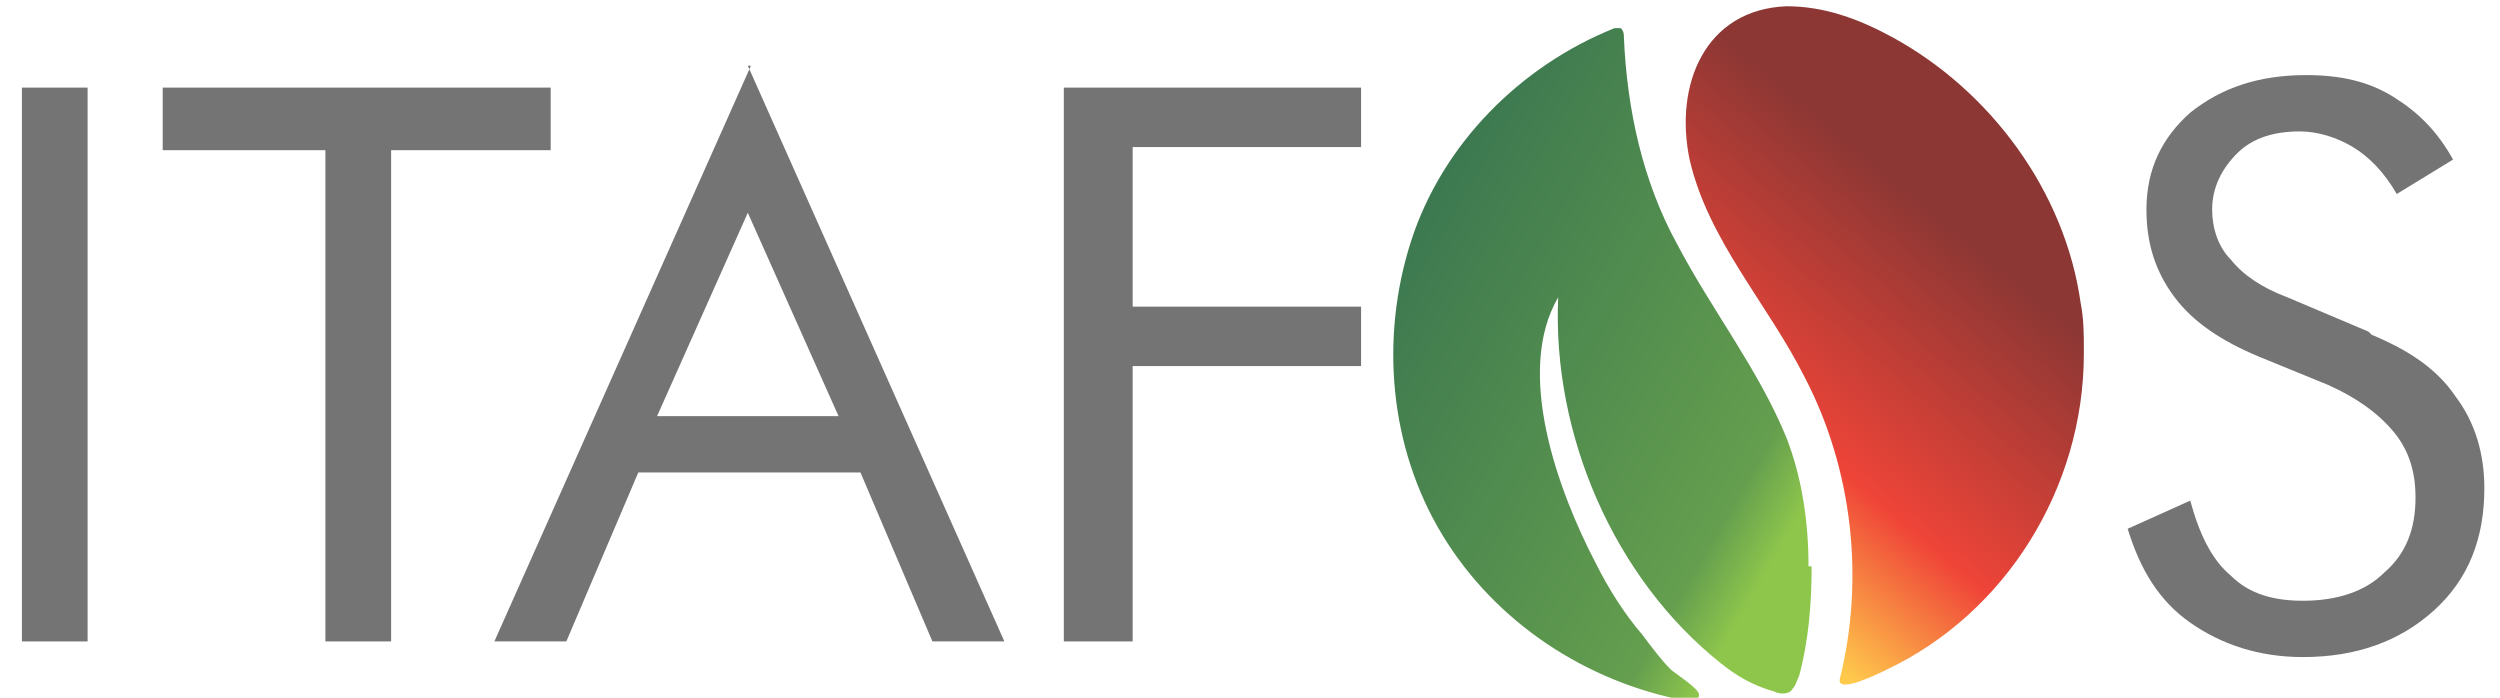 <?xml version="1.0" encoding="UTF-8"?>
<!DOCTYPE svg PUBLIC "-//W3C//DTD SVG 1.1//EN" "http://www.w3.org/Graphics/SVG/1.1/DTD/svg11.dtd">
<!-- Creator: CorelDRAW X6 -->
<svg xmlns="http://www.w3.org/2000/svg" xml:space="preserve" width="799px" height="223px" version="1.1" style="shape-rendering:geometricPrecision; text-rendering:geometricPrecision; image-rendering:optimizeQuality; fill-rule:evenodd; clip-rule:evenodd"
viewBox="0 0 799 223"
 xmlns:xlink="http://www.w3.org/1999/xlink">
 <defs>
  <style type="text/css">
   <![CDATA[
    .fil0 {fill:#747474;fill-rule:nonzero}
    .fil1 {fill:url(#id0);fill-rule:nonzero}
    .fil2 {fill:url(#id1);fill-rule:nonzero}
   ]]>
  </style>
  <linearGradient id="id0" gradientUnits="userSpaceOnUse" x1="531.605" y1="192.554" x2="668.576" y2="29.317">
   <stop offset="0" style="stop-color:#FFCA4C"/>
   <stop offset="0.09" style="stop-color:#FFCA4C"/>
   <stop offset="0.322" style="stop-color:#EF4438"/>
   <stop offset="0.71" style="stop-color:#8C3734"/>
   <stop offset="1" style="stop-color:#8C3734"/>
  </linearGradient>
  <linearGradient id="id1" gradientUnits="userSpaceOnUse" x1="438.956" y1="74.719" x2="580.25" y2="156.296">
   <stop offset="0" style="stop-color:#3A7650"/>
   <stop offset="0.871" style="stop-color:#649E4E"/>
   <stop offset="1" style="stop-color:#8EC64C"/>
  </linearGradient>
 </defs>
 <g id="Ã_x2018_Ã_x00ab_Ã_x00ae_Ã_x00a9__x0020_1">
  <g id="_372080440">
   <g>
    <polygon class="fil0" points="7,205 7,28 28,28 28,205 "/>
    <polygon class="fil0" points="104,205 104,48 52,48 52,28 176,28 176,48 125,48 125,205 "/>
    <path class="fil0" d="M239 21l82 184 -23 0 -23 -54 -71 0 -23 54 -23 0 82 -184zm0 47l0 0 -29 65 58 0 -29 -65z"/>
    <polygon class="fil0" points="340,205 340,28 435,28 435,47 362,47 362,98 435,98 435,117 362,117 362,205 "/>
    <path class="fil0" d="M758 107c12,5 21,11 27,20 6,8 9,18 9,29 0,16 -5,29 -16,39 -11,10 -25,15 -42,15 -14,0 -26,-4 -36,-11 -10,-7 -16,-17 -20,-30l20 -9c3,11 7,19 13,24 6,6 14,8 23,8 11,0 20,-3 26,-9 7,-6 10,-14 10,-24 0,-8 -2,-15 -7,-21 -5,-6 -12,-11 -21,-15l-22 -9c-12,-5 -21,-11 -27,-19 -6,-8 -9,-17 -9,-28 0,-13 5,-23 14,-31 10,-8 22,-12 37,-12 11,0 20,2 28,7 8,5 14,11 19,20l-18 11c-4,-7 -9,-12 -14,-15 -5,-3 -11,-5 -17,-5 -8,0 -15,2 -20,7 -5,5 -8,11 -8,18 0,6 2,12 6,16 4,5 10,9 18,12l26 11z"/>
   </g>
   <path class="fil1" d="M666 112c0,-5 0,-10 -1,-15 -5,-36 -29,-68 -60,-85 -11,-6 -22,-10 -34,-10 -26,1 -36,25 -31,49 6,26 25,46 37,70 15,29 19,64 11,96 -1,5 13,-2 15,-3 38,-18 63,-58 63,-101z"/>
   <path class="fil2" d="M578 181c0,-14 -2,-28 -7,-41 -9,-22 -24,-41 -35,-62 -11,-20 -16,-43 -17,-66 0,-1 0,-2 -1,-3 -1,0 -1,0 -2,0 -30,12 -55,37 -65,68 -10,31 -7,66 10,94 17,28 46,47 78,53 2,0 4,0 4,-2 0,-2 -8,-7 -9,-8 -3,-3 -6,-7 -9,-11 -6,-7 -11,-15 -15,-23 -12,-23 -26,-61 -12,-85 -2,44 18,90 52,117 5,4 10,7 17,9 2,1 5,1 6,-1 1,-1 1,-2 2,-4 3,-11 4,-23 4,-35zm-85 -52l0 0c0,-1 0,-1 0,-2 0,1 0,1 0,2z"/>
  </g>
 </g>
</svg>
